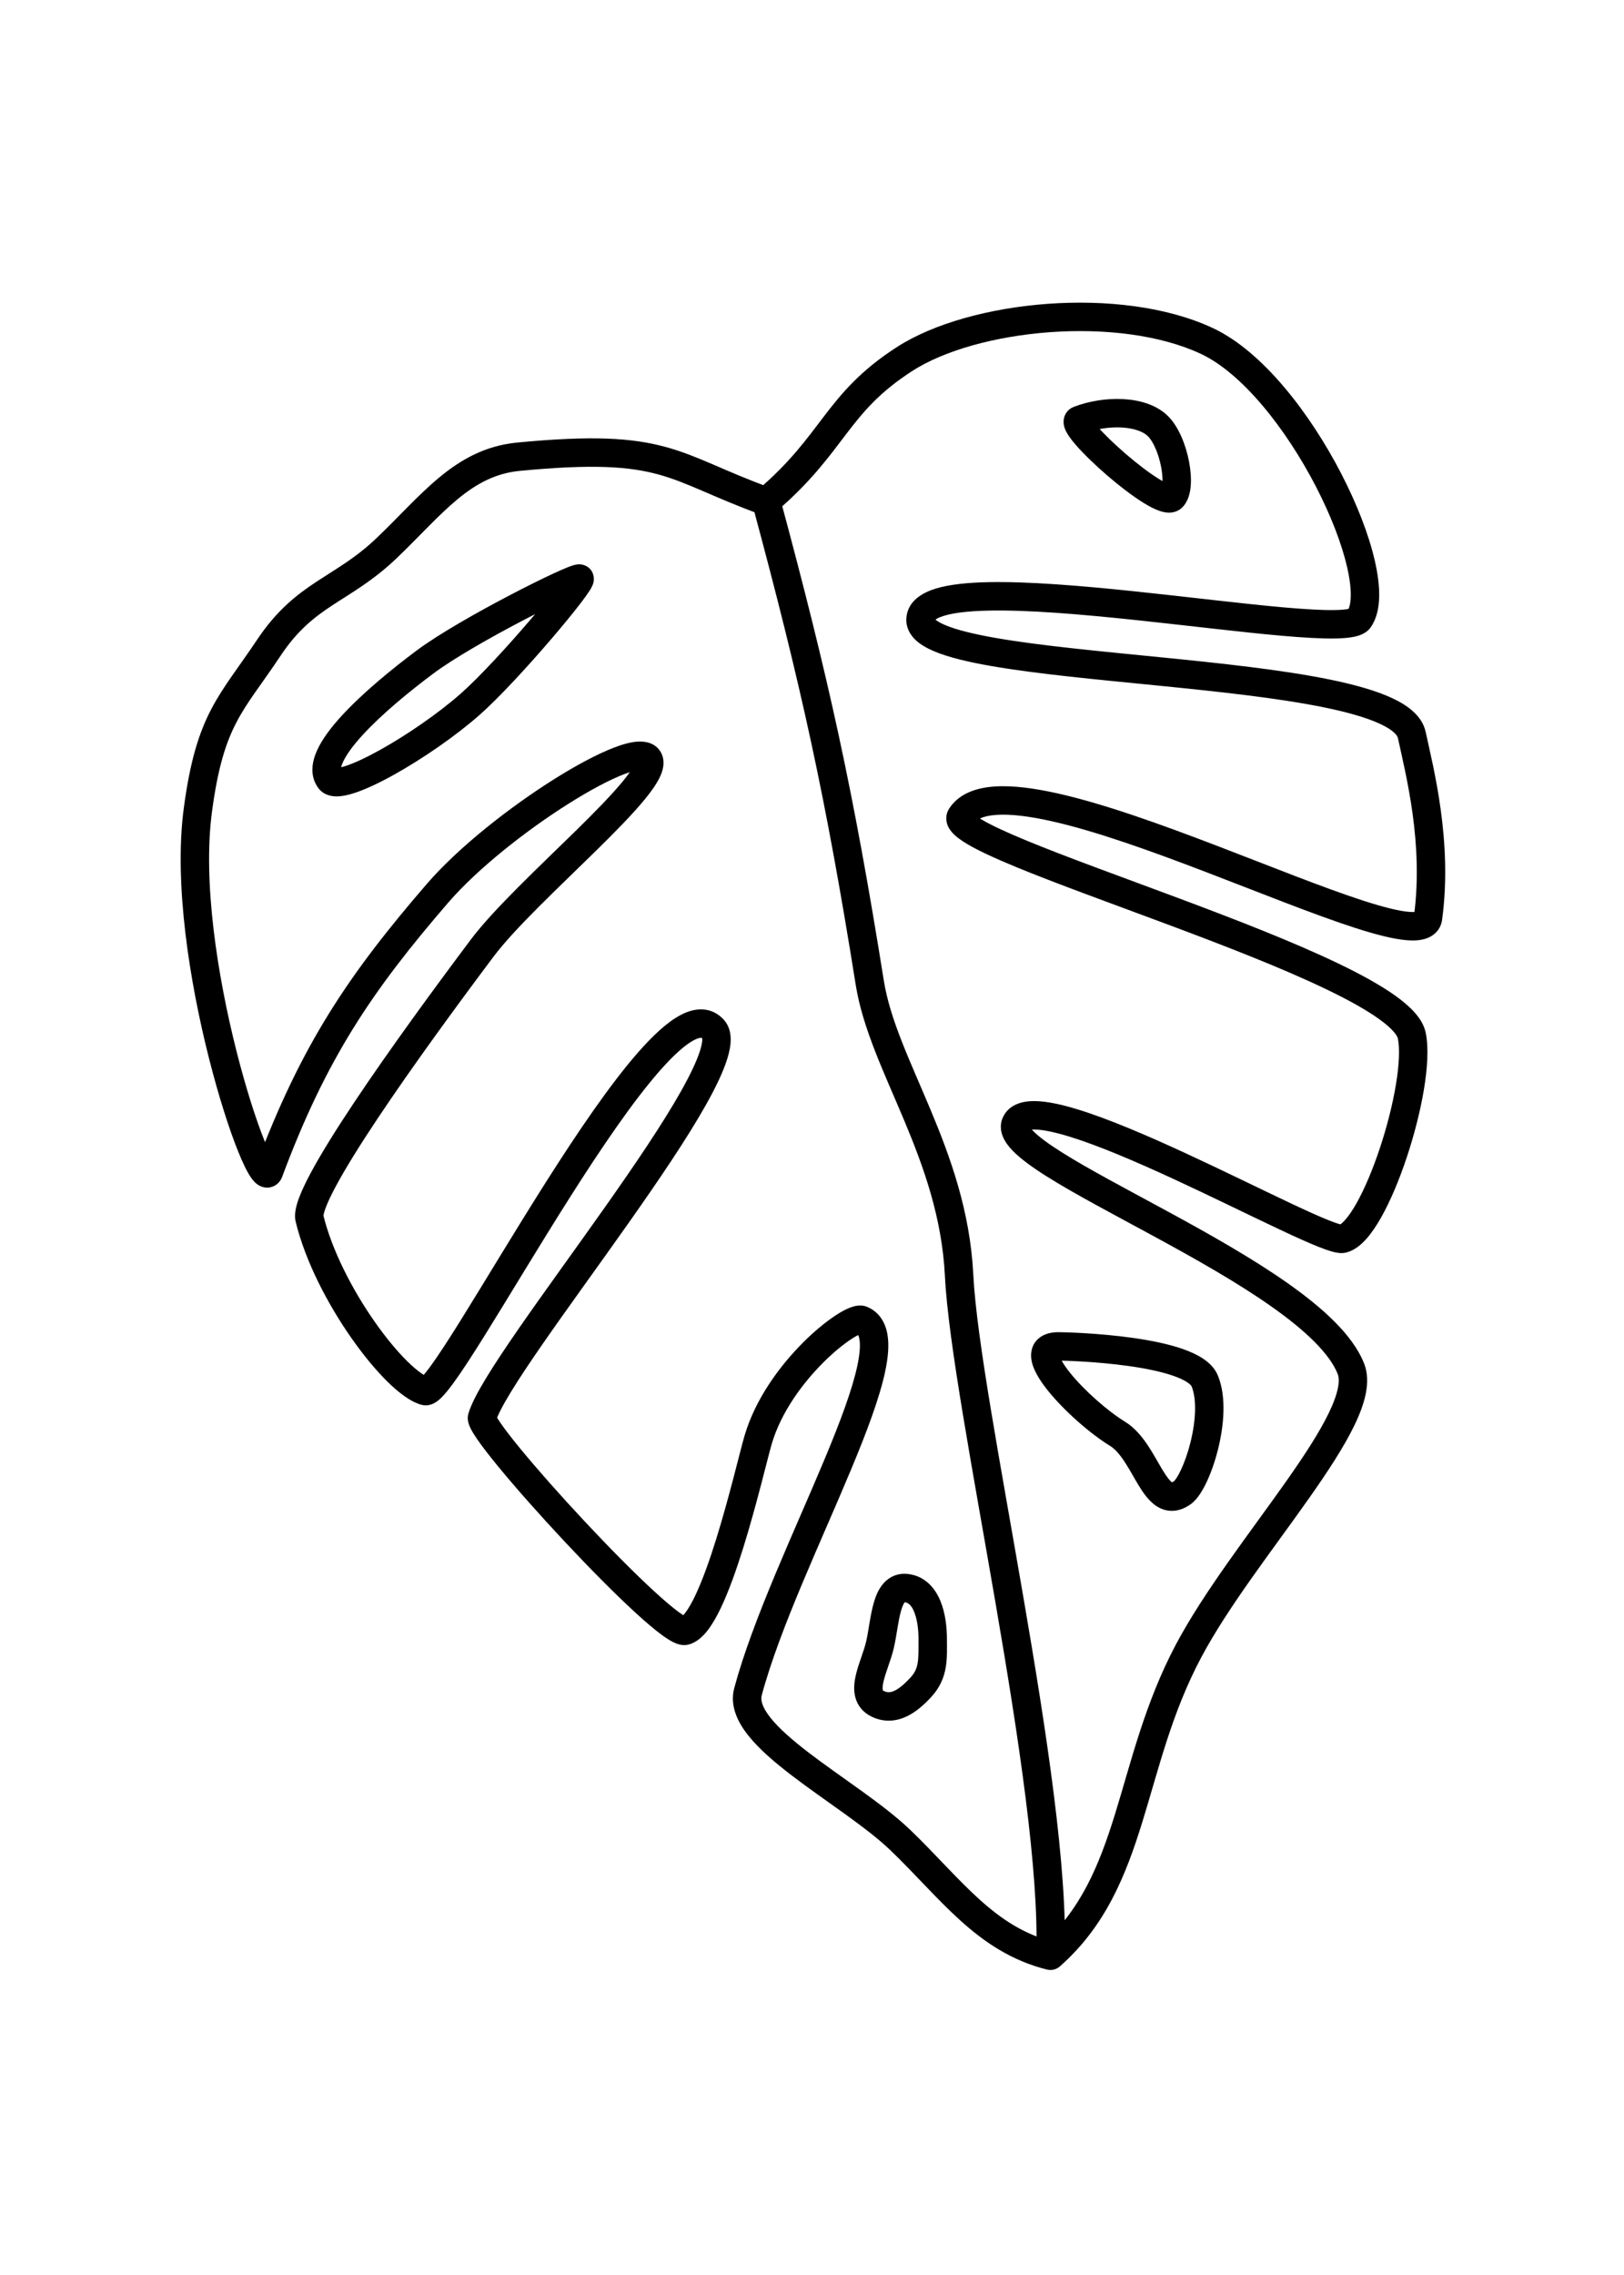 <svg width="400" height="560" viewBox="0 0 400 560" fill="none" xmlns="http://www.w3.org/2000/svg">
<path d="M127.732 112.42L127.398 108.936L127.732 112.42ZM66.232 159.42L63.32 157.479L66.232 159.42ZM48.732 199.42L45.263 198.957L48.732 199.42ZM66.232 288.42L69.512 289.643L66.232 288.42ZM107.732 219.92L110.381 222.208L110.381 222.208L107.732 219.92ZM159.732 186.92L156.66 188.596L159.732 186.92ZM118.732 233.42L115.933 231.319L118.732 233.42ZM76.232 299.92L72.832 300.747L76.232 299.92ZM104.732 342.42L105.653 339.043L104.732 342.42ZM175.732 253.42L173.088 255.712L175.732 253.42ZM118.732 348.92L115.38 347.914L118.732 348.92ZM168.732 401.42L169.634 404.802L168.732 401.42ZM186.732 354.42L190.09 355.408L186.732 354.42ZM212.232 324.92L213.596 321.697L213.596 321.697L212.232 324.92ZM184.232 416.42L180.852 415.512L184.232 416.42ZM258.732 481.42L257.884 484.816C259 485.095 260.182 484.807 261.046 484.046L258.732 481.42ZM292.732 406.42L289.641 404.779L292.732 406.42ZM332.732 336.92L329.478 338.208L332.732 336.92ZM330.733 304.92L331.581 308.316L330.733 304.92ZM347.732 254.92L351.161 254.214L347.732 254.92ZM236.732 200.92L239.656 202.844L236.732 200.92ZM351.732 225.92L348.264 225.451L351.732 225.92ZM347.732 180.92L351.153 180.18L347.732 180.92ZM226.732 152.42L230.225 152.645L226.732 152.42ZM334.732 152.42L337.58 154.454L337.58 154.454L334.732 152.42ZM297.232 83.92L295.752 87.092L295.752 87.092L297.232 83.92ZM236.232 313.92L232.737 314.095L236.232 313.92ZM214.232 241.92L210.776 242.473L214.232 241.92ZM265.732 103.42L266.989 106.687L265.732 103.42ZM104.732 162.92L102.64 160.114L102.64 160.114L104.732 162.92ZM115.732 173.42L118.045 176.047L115.732 173.42ZM216.232 419.42L217.742 416.262L216.232 419.42ZM216.732 404.92L220.141 405.715L216.732 404.92ZM226.732 415.42L224.174 413.032L224.174 413.032L226.732 415.42ZM291.232 367.42L289.198 364.572L291.232 367.42ZM296.732 339.92L293.496 341.253L296.732 339.92ZM275.232 352.92L277.057 349.934L277.057 349.934L275.232 352.92ZM189.923 120.129C184.163 118.045 179.793 116.12 175.8 114.407C171.829 112.703 168.164 111.177 164.033 110.045C155.677 107.753 145.805 107.171 127.398 108.936L128.066 115.904C146.16 114.169 155.038 114.837 162.182 116.795C165.801 117.788 169.074 119.138 173.04 120.84C176.984 122.532 181.552 124.545 187.542 126.711L189.923 120.129ZM127.398 108.936C119.573 109.686 113.599 113.067 108.263 117.47C105.621 119.649 103.101 122.108 100.597 124.626C98.059 127.179 95.563 129.766 92.816 132.388L97.649 137.452C100.485 134.745 103.116 132.02 105.561 129.562C108.039 127.069 110.357 124.817 112.717 122.87C117.386 119.018 122.079 116.478 128.066 115.904L127.398 108.936ZM92.816 132.388C87.614 137.353 83.022 139.856 78.059 143.121C73.073 146.401 68.167 150.208 63.32 157.479L69.145 161.361C73.297 155.132 77.392 151.939 81.906 148.969C86.443 145.984 91.851 142.987 97.649 137.452L92.816 132.388ZM63.32 157.479C58.923 164.074 54.962 168.946 52.016 174.596C48.931 180.516 46.797 187.456 45.263 198.957L52.202 199.883C53.668 188.884 55.634 182.8 58.224 177.832C60.953 172.595 64.241 168.717 69.145 161.361L63.32 157.479ZM45.263 198.957C42.786 217.536 46.74 241.815 51.461 260.453C53.833 269.819 56.443 277.934 58.636 283.385C59.709 286.053 60.769 288.305 61.742 289.745C61.996 290.121 62.294 290.518 62.637 290.878C62.944 291.199 63.485 291.704 64.259 292.029C65.159 292.408 66.503 292.567 67.79 291.785C68.867 291.13 69.323 290.149 69.512 289.643L62.953 287.197C63.002 287.066 63.284 286.332 64.154 285.803C65.234 285.147 66.339 285.31 66.97 285.576C67.247 285.692 67.435 285.823 67.532 285.897C67.633 285.974 67.689 286.032 67.701 286.044C67.719 286.064 67.665 286.009 67.543 285.828C67.01 285.039 66.175 283.371 65.13 280.772C63.086 275.692 60.566 267.893 58.246 258.734C53.583 240.321 49.906 217.1 52.202 199.883L45.263 198.957ZM69.512 289.643C80.335 260.617 91.587 243.97 110.381 222.208L105.084 217.632C85.878 239.87 74.13 257.223 62.953 287.197L69.512 289.643ZM110.381 222.208C117.599 213.851 129.54 204.439 140.113 197.787C145.397 194.463 150.175 191.932 153.712 190.573C155.516 189.881 156.763 189.585 157.49 189.536C158.437 189.472 157.329 189.824 156.66 188.596L162.805 185.244C161.385 182.642 158.561 182.448 157.018 182.552C155.255 182.671 153.24 183.257 151.203 184.039C147.06 185.63 141.846 188.426 136.386 191.862C125.47 198.73 112.911 208.568 105.084 217.632L110.381 222.208ZM156.66 188.596C156.522 188.343 156.462 188.107 156.441 187.934C156.42 187.768 156.435 187.672 156.436 187.67C156.436 187.668 156.427 187.726 156.382 187.855C156.338 187.981 156.267 188.152 156.159 188.37C155.702 189.296 154.815 190.595 153.449 192.267C150.743 195.577 146.682 199.719 142.047 204.273C132.977 213.186 121.642 223.713 115.933 231.319L121.532 235.521C126.823 228.472 137.512 218.543 146.953 209.266C151.575 204.725 155.891 200.339 158.869 196.697C160.344 194.892 161.625 193.109 162.434 191.472C162.84 190.652 163.203 189.719 163.354 188.734C163.508 187.735 163.472 186.468 162.805 185.244L156.66 188.596ZM115.933 231.319C106.899 243.355 95.844 258.462 87.228 271.374C82.927 277.82 79.186 283.789 76.605 288.588C75.319 290.978 74.271 293.169 73.59 295.034C73.249 295.967 72.971 296.897 72.813 297.781C72.663 298.619 72.572 299.678 72.832 300.747L79.633 299.093C79.701 299.372 79.633 299.409 79.704 299.012C79.766 298.661 79.907 298.143 80.165 297.436C80.681 296.022 81.553 294.165 82.77 291.904C85.194 287.397 88.791 281.644 93.051 275.259C101.558 262.51 112.521 247.526 121.532 235.521L115.933 231.319ZM72.832 300.747C75.218 310.557 80.753 321.083 86.553 329.365C89.466 333.525 92.51 337.212 95.358 340.027C98.066 342.702 101.035 345.04 103.812 345.797L105.653 339.043C104.763 338.801 102.899 337.638 100.279 335.048C97.798 332.597 95.02 329.253 92.287 325.35C86.795 317.507 81.747 307.783 79.633 299.093L72.832 300.747ZM103.812 345.797C105.391 346.227 106.673 345.559 107.172 345.263C107.79 344.895 108.33 344.414 108.762 343.984C109.649 343.101 110.629 341.876 111.652 340.48C113.724 337.654 116.336 333.616 119.287 328.891C125.271 319.308 132.635 306.923 140.375 294.734C148.092 282.58 155.917 271.055 162.554 263.523C165.915 259.709 168.715 257.22 170.832 256.082C171.873 255.523 172.459 255.449 172.689 255.46C172.773 255.464 172.863 255.453 173.088 255.712L178.377 251.128C176.977 249.512 175.133 248.567 173.017 248.468C171.047 248.376 169.167 249.029 167.518 249.916C164.254 251.671 160.777 254.952 157.302 258.895C150.266 266.879 142.186 278.822 134.465 290.981C126.767 303.105 119.162 315.876 113.35 325.183C110.402 329.904 107.909 333.745 106.006 336.343C105.042 337.658 104.318 338.531 103.824 339.022C103.567 339.278 103.498 339.303 103.595 339.246C103.65 339.213 103.843 339.103 104.152 339.023C104.471 338.941 105.011 338.868 105.653 339.043L103.812 345.797ZM173.088 255.712C172.845 255.433 172.975 255.312 172.975 255.864C172.974 256.412 172.84 257.288 172.448 258.549C171.666 261.063 170.088 264.414 167.819 268.456C163.304 276.501 156.443 286.609 149.093 297.027C141.808 307.352 133.98 318.068 127.798 326.989C124.691 331.471 121.942 335.584 119.817 339.072C117.747 342.468 116.085 345.563 115.38 347.914L122.085 349.926C122.504 348.527 123.721 346.117 125.794 342.714C127.812 339.402 130.471 335.421 133.551 330.976C139.742 322.043 147.399 311.57 154.813 301.062C162.161 290.646 169.212 280.275 173.923 271.883C176.267 267.707 178.131 263.849 179.132 260.626C179.632 259.019 179.974 257.394 179.975 255.868C179.975 254.344 179.63 252.574 178.377 251.128L173.088 255.712ZM115.38 347.914C115.05 349.014 115.299 349.977 115.406 350.349C115.547 350.839 115.751 351.296 115.942 351.674C116.328 352.442 116.876 353.312 117.496 354.215C118.753 356.045 120.565 358.381 122.718 361.003C127.04 366.264 132.923 372.896 138.972 379.358C145.017 385.816 151.281 392.16 156.367 396.831C158.899 399.156 161.209 401.131 163.09 402.505C164.02 403.184 164.949 403.792 165.812 404.219C166.243 404.432 166.755 404.648 167.309 404.788C167.822 404.916 168.675 405.058 169.634 404.802L167.831 398.038C168.488 397.863 168.958 397.984 169.013 397.998C169.109 398.022 169.087 398.029 168.914 397.944C168.57 397.774 168.011 397.43 167.217 396.851C165.651 395.707 163.566 393.938 161.101 391.675C156.195 387.169 150.064 380.964 144.082 374.574C138.103 368.187 132.326 361.671 128.127 356.559C126.02 353.994 124.355 351.837 123.266 350.252C122.714 349.448 122.372 348.88 122.194 348.527C122.103 348.345 122.107 348.321 122.134 348.416C122.149 348.468 122.188 348.615 122.206 348.832C122.223 349.037 122.232 349.437 122.085 349.926L115.38 347.914ZM169.634 404.802C171.719 404.246 173.267 402.662 174.35 401.249C175.513 399.732 176.587 397.816 177.575 395.739C179.558 391.569 181.435 386.237 183.1 380.884C184.774 375.504 186.271 369.979 187.476 365.377C188.701 360.697 189.585 357.125 190.09 355.408L183.375 353.433C182.831 355.281 181.878 359.117 180.704 363.605C179.509 368.171 178.043 373.576 176.416 378.805C174.782 384.06 173.021 389.016 171.253 392.732C170.366 394.598 169.536 396.024 168.796 396.989C167.976 398.058 167.621 398.094 167.831 398.038L169.634 404.802ZM190.09 355.408C192.366 347.671 197.645 340.503 202.82 335.349C205.391 332.789 207.841 330.822 209.728 329.593C210.684 328.97 211.401 328.599 211.855 328.42C212.085 328.329 212.147 328.328 212.075 328.339C212.059 328.341 211.547 328.43 210.869 328.143L213.596 321.697C212.582 321.268 211.616 321.33 211.042 321.416C210.412 321.51 209.811 321.702 209.287 321.908C208.233 322.324 207.079 322.964 205.909 323.727C203.544 325.266 200.724 327.557 197.881 330.389C192.227 336.019 186.099 344.169 183.375 353.433L190.09 355.408ZM210.869 328.143C211.081 328.233 211.468 328.416 211.682 329.655C211.921 331.03 211.807 333.148 211.183 336.104C209.946 341.964 207.006 349.814 203.252 358.824C195.875 376.529 185.432 398.463 180.852 415.512L187.613 417.328C192.032 400.877 202.09 379.812 209.713 361.516C213.459 352.526 216.644 344.126 218.032 337.549C218.721 334.286 219.044 331.138 218.579 328.459C218.091 325.643 216.633 322.982 213.596 321.697L210.869 328.143ZM180.852 415.512C179.671 419.911 181.738 423.994 184.354 427.263C187.036 430.614 190.93 433.92 195.062 437.076C199.202 440.239 203.89 443.477 208.137 446.54C212.464 449.661 216.377 452.631 219.309 455.445L224.156 450.395C220.838 447.209 216.569 443.991 212.232 440.863C207.813 437.676 203.354 434.602 199.311 431.514C195.261 428.42 191.94 425.539 189.82 422.89C187.635 420.159 187.317 418.43 187.613 417.328L180.852 415.512ZM219.309 455.445C222.37 458.383 225.186 461.353 228.012 464.297C230.815 467.217 233.628 470.113 236.577 472.77C242.511 478.117 249.134 482.628 257.884 484.816L259.581 478.025C252.331 476.212 246.704 472.473 241.263 467.57C238.524 465.102 235.869 462.373 233.062 459.45C230.279 456.55 227.345 453.457 224.156 450.395L219.309 455.445ZM261.046 484.046C272.302 474.13 277.283 461.658 281.325 448.618C285.417 435.417 288.527 421.811 295.824 408.061L289.641 404.779C281.937 419.295 278.547 433.938 274.639 446.546C270.681 459.315 266.163 470.21 256.419 478.794L261.046 484.046ZM295.824 408.061C302.469 395.541 313.416 381.586 322.498 368.693C326.962 362.355 330.988 356.246 333.586 350.875C334.887 348.185 335.896 345.547 336.394 343.061C336.889 340.583 336.927 338.007 335.987 335.632L329.478 338.208C329.75 338.895 329.87 339.987 329.53 341.687C329.191 343.377 328.446 345.424 327.284 347.827C324.955 352.642 321.222 358.35 316.775 364.662C308.037 377.067 296.561 391.74 289.641 404.779L295.824 408.061ZM335.987 335.632C334.555 332.016 331.941 328.582 328.74 325.364C325.516 322.123 321.536 318.943 317.159 315.861C308.413 309.702 297.776 303.726 287.75 298.277C277.625 292.774 268.217 287.856 261.581 283.678C258.241 281.576 255.857 279.814 254.48 278.407C253.786 277.697 253.544 277.272 253.485 277.128C253.465 277.079 253.613 277.486 253.363 277.985L247.102 274.855C246.238 276.582 246.42 278.347 247.007 279.78C247.554 281.117 248.492 282.296 249.477 283.302C251.458 285.327 254.429 287.448 257.851 289.602C264.739 293.938 274.482 299.033 284.408 304.427C294.433 309.876 304.748 315.683 313.129 321.584C317.315 324.532 320.942 327.45 323.777 330.301C326.636 333.174 328.534 335.824 329.478 338.208L335.987 335.632ZM253.363 277.985C253.06 278.591 252.736 277.984 254.964 278.04C256.923 278.089 259.753 278.664 263.356 279.767C270.498 281.952 279.702 285.894 289.077 290.223C298.483 294.566 307.697 299.124 315.186 302.649C318.876 304.387 322.138 305.869 324.671 306.878C325.93 307.38 327.09 307.799 328.074 308.072C328.565 308.208 329.084 308.328 329.593 308.395C330.039 308.453 330.782 308.515 331.581 308.316L329.884 301.525C330.35 301.408 330.634 301.471 330.503 301.454C330.434 301.445 330.258 301.413 329.945 301.326C329.319 301.153 328.43 300.841 327.263 300.376C324.943 299.451 321.845 298.048 318.168 296.316C310.921 292.905 301.375 288.191 292.011 283.868C282.615 279.529 273.039 275.409 265.405 273.073C261.62 271.915 258.063 271.116 255.139 271.042C252.484 270.976 248.78 271.5 247.102 274.855L253.363 277.985ZM331.581 308.316C333.587 307.814 335.218 306.423 336.463 305.043C337.771 303.593 339.01 301.747 340.164 299.71C342.477 295.625 344.672 290.359 346.499 284.866C348.33 279.359 349.832 273.501 350.717 268.192C351.584 262.991 351.926 257.932 351.161 254.214L344.304 255.626C344.799 258.029 344.647 262.032 343.812 267.041C342.996 271.942 341.59 277.444 339.857 282.657C338.118 287.884 336.091 292.697 334.073 296.261C333.06 298.049 332.107 299.42 331.264 300.356C330.357 301.362 329.878 301.526 329.884 301.525L331.581 308.316ZM351.161 254.214C350.772 252.325 349.707 250.673 348.481 249.281C347.232 247.864 345.623 246.499 343.8 245.187C340.154 242.563 335.281 239.885 329.733 237.216C318.615 231.867 304.246 226.305 290.287 221.09C276.246 215.845 262.657 210.966 252.83 206.909C247.895 204.871 244.102 203.118 241.733 201.701C240.503 200.966 239.94 200.484 239.762 200.281C239.678 200.184 239.889 200.382 240.005 200.86C240.156 201.48 240.062 202.228 239.656 202.844L233.808 198.996C233.093 200.083 232.918 201.345 233.205 202.519C233.457 203.551 234.018 204.343 234.486 204.881C235.413 205.945 236.761 206.885 238.139 207.709C240.986 209.411 245.193 211.329 250.158 213.379C260.132 217.497 273.947 222.459 287.837 227.648C301.81 232.867 315.902 238.33 326.698 243.524C332.107 246.126 336.555 248.597 339.71 250.868C341.287 252.004 342.448 253.023 343.229 253.909C344.031 254.82 344.256 255.39 344.304 255.626L351.161 254.214ZM239.656 202.844C240.328 201.823 241.901 200.828 245.428 200.586C248.884 200.348 253.465 200.901 258.954 202.128C269.897 204.575 283.49 209.472 296.984 214.636C310.347 219.749 323.667 225.146 333.675 228.378C338.645 229.983 343.107 231.161 346.494 231.438C348.148 231.573 349.962 231.536 351.543 230.922C353.386 230.207 354.891 228.683 355.201 226.389L348.264 225.451C348.288 225.276 348.38 224.99 348.607 224.721C348.819 224.472 349.013 224.395 349.011 224.396C348.91 224.435 348.362 224.567 347.064 224.461C344.547 224.255 340.746 223.306 335.826 221.717C326.054 218.561 313.082 213.3 299.485 208.098C286.02 202.946 271.987 197.869 260.481 195.297C254.746 194.015 249.397 193.296 244.948 193.602C240.569 193.903 236.262 195.267 233.808 198.996L239.656 202.844ZM355.201 226.389C357.8 207.158 353.058 188.991 351.153 180.18L344.311 181.66C346.292 190.818 350.665 207.682 348.264 225.451L355.201 226.389ZM351.153 180.18C350.276 176.121 346.557 173.544 342.816 171.812C338.844 169.973 333.601 168.518 327.71 167.306C315.895 164.875 300.62 163.257 285.722 161.775C270.712 160.282 256.102 158.929 245.277 157.04C239.836 156.09 235.612 155.047 232.847 153.888C231.454 153.304 230.681 152.791 230.313 152.439C230.004 152.142 230.251 152.243 230.225 152.645L223.24 152.195C223.095 154.439 224.152 156.23 225.468 157.491C226.726 158.697 228.394 159.612 230.142 160.344C233.662 161.819 238.527 162.968 244.073 163.935C255.222 165.881 270.171 167.263 285.03 168.741C300.001 170.23 314.904 171.818 326.3 174.162C332.014 175.338 336.635 176.664 339.875 178.164C343.347 179.772 344.189 181.094 344.311 181.66L351.153 180.18ZM230.225 152.645C230.196 153.092 229.799 152.414 232.497 151.584C234.925 150.837 238.629 150.408 243.447 150.303C253.005 150.094 265.833 151.169 278.985 152.549C292.01 153.915 305.423 155.589 315.714 156.495C320.869 156.948 325.406 157.226 328.847 157.167C330.553 157.139 332.137 157.026 333.449 156.762C334.105 156.63 334.807 156.438 335.467 156.137C336.1 155.848 336.944 155.345 337.58 154.454L331.884 150.386C332.063 150.135 332.245 149.978 332.362 149.892C332.477 149.807 332.554 149.772 332.56 149.769C332.567 149.766 332.533 149.782 332.444 149.809C332.357 149.835 332.233 149.866 332.068 149.9C331.366 150.041 330.269 150.142 328.728 150.168C325.673 150.22 321.44 149.971 316.328 149.522C306.086 148.62 292.979 146.978 279.715 145.587C266.578 144.209 253.347 143.085 243.294 143.304C238.306 143.413 233.816 143.855 230.439 144.894C227.332 145.849 223.518 147.874 223.24 152.195L230.225 152.645ZM337.58 154.454C339.095 152.334 339.629 149.638 339.696 146.981C339.765 144.267 339.355 141.199 338.612 137.977C337.122 131.524 334.186 123.995 330.341 116.562C326.49 109.117 321.662 101.64 316.311 95.316C310.993 89.031 304.982 83.674 298.713 80.748L295.752 87.092C300.733 89.416 305.972 93.934 310.967 99.837C315.928 105.7 320.475 112.723 324.124 119.778C327.779 126.846 330.467 133.816 331.791 139.551C332.453 142.422 332.747 144.87 332.698 146.804C332.648 148.796 332.245 149.881 331.884 150.386L337.58 154.454ZM298.713 80.748C287.236 75.393 272.205 73.762 258.041 74.792C243.897 75.82 230.003 79.547 220.831 85.482L224.634 91.359C232.462 86.293 245.068 82.753 258.549 81.773C272.01 80.795 285.729 82.414 295.752 87.092L298.713 80.748ZM220.831 85.482C211.851 91.292 207.315 96.771 202.951 102.483C198.675 108.08 194.635 113.785 186.461 120.757L191.004 126.083C199.829 118.555 204.29 112.26 208.514 106.732C212.649 101.319 216.614 96.548 224.634 91.359L220.831 85.482ZM262.23 481.545C262.996 460.109 257.689 425.859 252.095 393.348C246.446 360.512 240.516 329.495 239.728 313.745L232.737 314.095C233.552 330.403 239.622 362.136 245.197 394.535C250.827 427.26 255.969 460.732 255.235 481.295L262.23 481.545ZM239.728 313.745C238.947 298.119 234.07 284.786 229.127 273.004C224.092 261 219.242 251.077 217.688 241.367L210.776 242.473C212.503 253.264 217.903 264.34 222.672 275.711C227.535 287.304 232.018 299.721 232.737 314.095L239.728 313.745ZM217.688 241.367C210.195 194.535 204.141 167.118 192.112 122.509L185.353 124.331C197.324 168.722 203.325 195.9 210.776 242.473L217.688 241.367ZM266.989 106.687C269.781 105.613 273.165 105.066 276.236 105.228C279.405 105.395 281.635 106.273 282.758 107.395L287.707 102.445C284.829 99.567 280.56 98.446 276.604 98.237C272.55 98.024 268.184 98.727 264.476 100.153L266.989 106.687ZM282.758 107.395C284.03 108.668 285.348 111.602 285.983 114.896C286.286 116.466 286.386 117.885 286.311 118.948C286.222 120.215 285.943 120.26 286.258 119.945L291.207 124.895C292.772 123.33 293.18 121.063 293.294 119.439C293.423 117.612 293.241 115.562 292.857 113.569C292.117 109.738 290.435 105.173 287.707 102.445L282.758 107.395ZM286.258 119.945C286.934 119.269 287.685 119.193 287.921 119.189C288.136 119.186 288.156 119.23 287.894 119.144C287.383 118.976 286.531 118.565 285.352 117.837C283.045 116.414 280.133 114.187 277.321 111.768C274.512 109.352 271.944 106.866 270.299 104.977C269.441 103.993 268.996 103.354 268.843 103.06C268.734 102.854 268.948 103.157 268.964 103.766C268.973 104.131 268.912 104.749 268.521 105.395C268.108 106.08 267.512 106.485 266.989 106.687L264.476 100.153C263.765 100.427 263.033 100.943 262.531 101.773C262.052 102.566 261.951 103.364 261.966 103.944C261.993 104.981 262.399 105.845 262.642 106.309C263.191 107.357 264.085 108.501 265.021 109.575C266.961 111.803 269.797 114.529 272.756 117.075C275.713 119.618 278.935 122.103 281.676 123.795C283.022 124.625 284.422 125.372 285.711 125.795C286.349 126.004 287.156 126.201 288.022 126.189C288.909 126.176 290.174 125.928 291.207 124.895L286.258 119.945ZM144.298 139.29C143.648 138.965 143.061 138.92 142.81 138.91C142.51 138.897 142.259 138.923 142.1 138.944C141.781 138.987 141.495 139.061 141.298 139.117C140.884 139.234 140.42 139.403 139.96 139.583C139.018 139.951 137.78 140.494 136.354 141.154C133.487 142.481 129.684 144.364 125.606 146.495C117.514 150.724 108.044 156.084 102.64 160.114L106.825 165.726C111.74 162.06 120.769 156.921 128.848 152.699C132.855 150.604 136.555 148.774 139.294 147.506C140.671 146.869 141.763 146.394 142.512 146.101C142.897 145.95 143.119 145.876 143.211 145.85C143.266 145.834 143.188 145.861 143.03 145.882C142.951 145.893 142.768 145.914 142.524 145.904C142.329 145.896 141.786 145.86 141.167 145.551L144.298 139.29ZM102.64 160.114C96.475 164.712 89.268 170.617 84.135 176.221C81.591 178.998 79.367 181.903 78.102 184.692C76.87 187.407 76.154 190.982 78.432 194.02L84.032 189.82C84.002 189.78 83.941 189.704 83.948 189.415C83.957 189.062 84.076 188.465 84.476 187.584C85.287 185.796 86.93 183.533 89.297 180.949C93.986 175.829 100.78 170.234 106.825 165.726L102.64 160.114ZM78.432 194.02C79.786 195.824 81.862 196.057 83.075 196.034C84.409 196.009 85.849 195.67 87.226 195.227C90.023 194.326 93.431 192.705 96.96 190.746C104.044 186.813 112.225 181.172 118.045 176.047L113.419 170.793C108.024 175.545 100.267 180.904 93.562 184.626C90.195 186.495 87.246 187.866 85.081 188.563C83.976 188.919 83.284 189.029 82.942 189.036C82.479 189.044 83.335 188.891 84.032 189.82L78.432 194.02ZM118.045 176.047C122.991 171.692 130.125 163.907 135.828 157.248C138.696 153.899 141.256 150.771 143.051 148.426C143.938 147.266 144.687 146.235 145.196 145.44C145.434 145.069 145.712 144.608 145.911 144.148C145.993 143.958 146.188 143.489 146.251 142.895C146.294 142.481 146.398 140.34 144.298 139.29L141.167 145.551C139.129 144.531 139.258 142.464 139.289 142.163C139.318 141.888 139.376 141.684 139.407 141.586C139.441 141.476 139.472 141.401 139.486 141.369C139.519 141.292 139.493 141.367 139.302 141.665C138.953 142.209 138.347 143.055 137.492 144.171C135.802 146.379 133.331 149.402 130.511 152.695C124.838 159.319 117.972 166.784 113.419 170.793L118.045 176.047ZM217.742 416.262C217.404 416.101 217.446 416.041 217.436 416.006C217.37 415.756 217.335 415.17 217.585 414.035C217.828 412.933 218.243 411.701 218.746 410.24C219.219 408.865 219.781 407.257 220.141 405.715L213.324 404.125C213.063 405.246 212.635 406.486 212.127 407.961C211.649 409.35 211.093 410.967 210.749 412.53C210.412 414.06 210.177 415.953 210.673 417.811C211.227 419.884 212.594 421.56 214.723 422.578L217.742 416.262ZM220.141 405.715C220.51 404.13 220.788 402.348 221.048 400.789C221.322 399.151 221.584 397.71 221.93 396.5C222.293 395.235 222.641 394.623 222.855 394.384C222.893 394.341 222.76 394.389 222.845 394.399L223.62 387.442C221.141 387.165 219.083 388.098 217.632 389.722C216.357 391.151 215.654 392.991 215.201 394.574C214.732 396.212 214.414 398.017 214.144 399.636C213.86 401.333 213.629 402.818 213.324 404.125L220.141 405.715ZM222.845 394.399C223.617 394.485 224.43 394.974 225.165 396.774C225.909 398.595 226.232 401.07 226.232 403.42H233.232C233.232 400.611 232.869 397.122 231.645 394.126C230.412 391.108 227.975 387.927 223.62 387.442L222.845 394.399ZM226.232 403.42C226.232 408.802 226.354 410.696 224.174 413.032L229.291 417.808C233.703 413.081 233.232 408.038 233.232 403.42H226.232ZM224.174 413.032C222.76 414.547 221.488 415.626 220.34 416.172C219.349 416.644 218.594 416.67 217.742 416.262L214.723 422.578C217.83 424.062 220.828 423.692 223.348 422.493C225.712 421.368 227.711 419.501 229.291 417.808L224.174 413.032ZM293.267 370.268C294.196 369.605 294.94 368.682 295.516 367.831C296.124 366.933 296.699 365.881 297.229 364.751C298.291 362.488 299.268 359.708 300.003 356.769C301.421 351.097 302.163 343.916 299.969 338.587L293.496 341.253C294.802 344.424 294.544 349.743 293.212 355.071C292.572 357.632 291.737 359.977 290.892 361.777C290.469 362.678 290.068 363.392 289.719 363.908C289.338 364.471 289.144 364.61 289.198 364.572L293.267 370.268ZM299.969 338.587C299.207 336.737 297.768 335.399 296.32 334.433C294.848 333.452 293.093 332.673 291.272 332.04C287.628 330.772 283.202 329.912 278.968 329.318C270.475 328.127 262.098 327.92 260.732 327.92V334.92C261.867 334.92 269.906 335.116 277.996 336.251C282.053 336.82 285.96 337.604 288.973 338.651C290.48 339.176 291.634 339.722 292.437 340.258C293.264 340.809 293.466 341.179 293.496 341.253L299.969 338.587ZM260.732 327.92C259.14 327.92 257.265 328.213 255.81 329.465C254.152 330.891 253.822 332.844 254.003 334.409C254.172 335.866 254.788 337.275 255.463 338.482C256.166 339.737 257.08 341.03 258.097 342.298C262.102 347.29 268.55 352.938 273.407 355.907L277.057 349.934C272.914 347.402 267.073 342.3 263.558 337.918C262.694 336.841 262.027 335.876 261.572 335.063C261.089 334.202 260.972 333.732 260.957 333.603C260.954 333.582 260.99 334.242 260.375 334.772C259.961 335.127 259.805 334.92 260.732 334.92V327.92ZM273.407 355.907C274.565 356.614 275.696 357.876 276.901 359.684C278.169 361.587 279.079 363.365 280.364 365.489C281.451 367.283 282.933 369.546 284.99 370.826C286.137 371.54 287.531 371.999 289.114 371.884C290.654 371.772 292.043 371.142 293.267 370.268L289.198 364.572C288.697 364.93 288.519 364.909 288.608 364.902C288.741 364.893 288.8 364.953 288.689 364.883C288.229 364.597 287.499 363.757 286.352 361.863C285.404 360.298 284.06 357.804 282.727 355.803C281.331 353.708 279.517 351.437 277.057 349.934L273.407 355.907Z" fill="black"/>
</svg>
